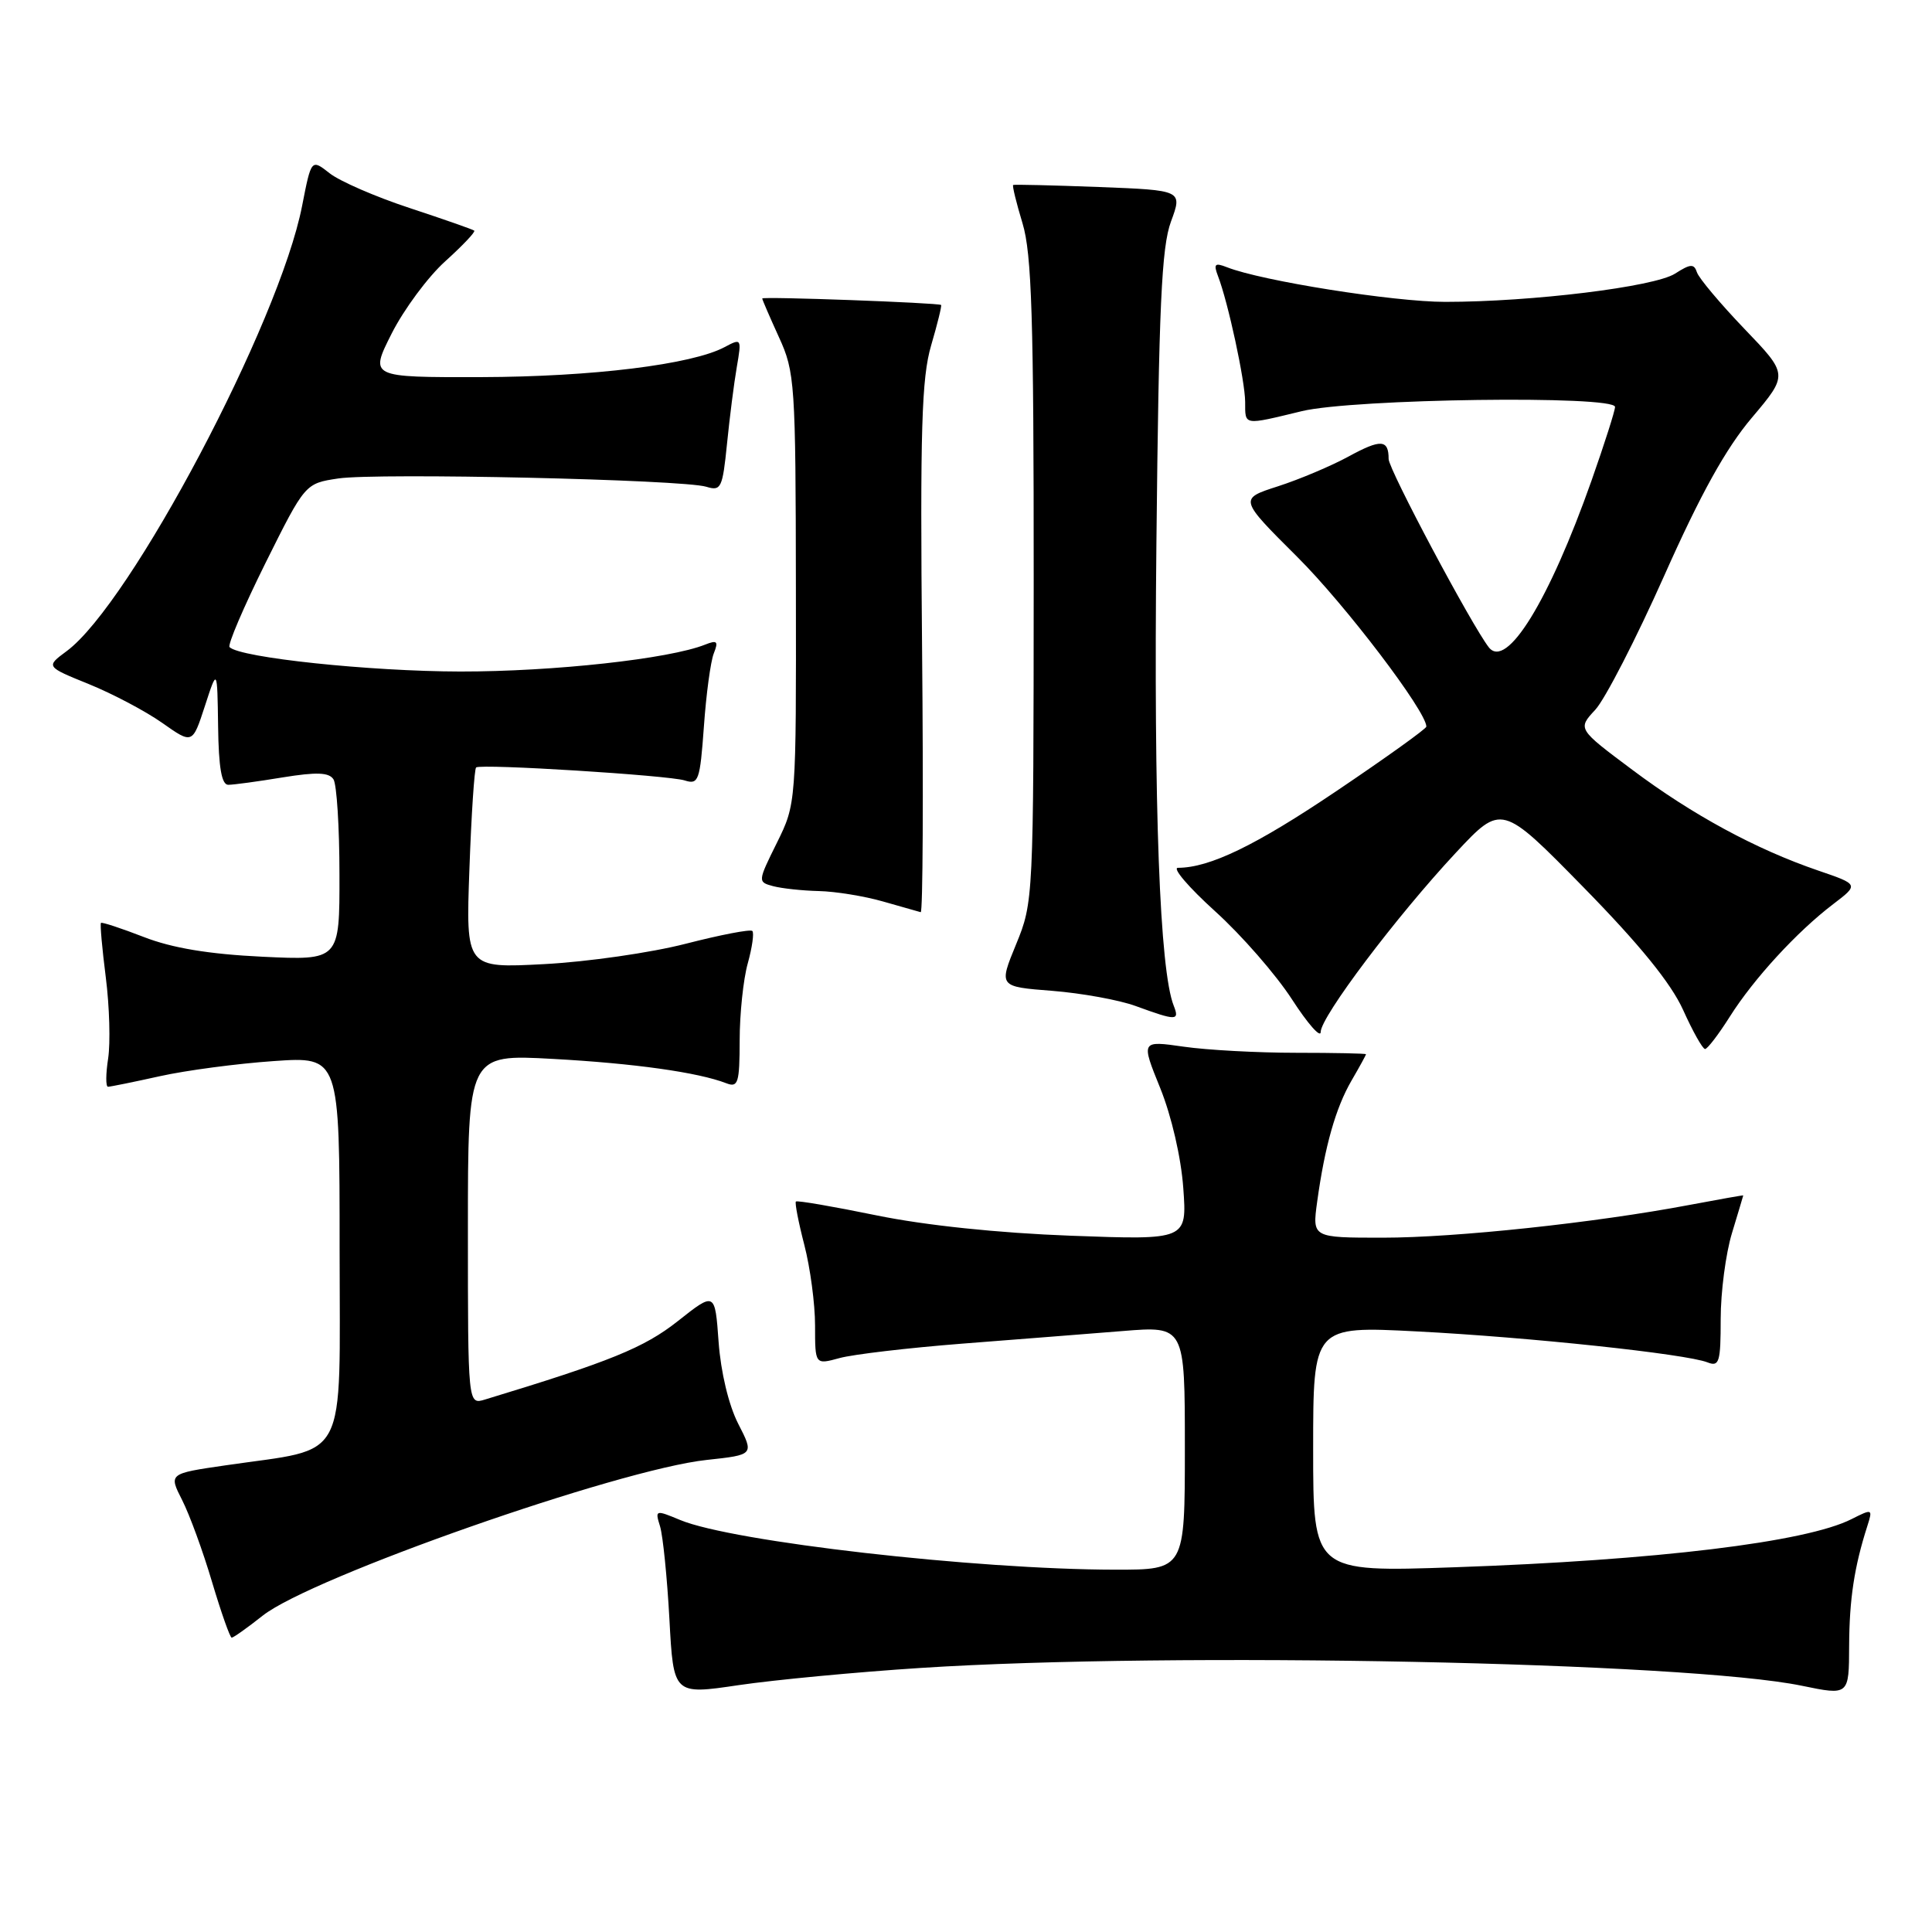 <?xml version="1.0" encoding="UTF-8" standalone="no"?>
<!DOCTYPE svg PUBLIC "-//W3C//DTD SVG 1.1//EN" "http://www.w3.org/Graphics/SVG/1.1/DTD/svg11.dtd" >
<svg xmlns="http://www.w3.org/2000/svg" xmlns:xlink="http://www.w3.org/1999/xlink" version="1.1" viewBox="0 0 256 256">
 <g >
 <path fill="currentColor"
d=" M 122.00 221.01 C 155.33 218.85 223.56 220.23 238.75 223.37 C 245.00 224.66 245.00 224.66 245.02 218.08 C 245.05 211.89 245.70 207.60 247.44 202.18 C 248.16 199.92 248.11 199.89 245.34 201.29 C 239.33 204.34 219.52 206.74 192.75 207.67 C 174.00 208.32 174.00 208.32 174.00 192.01 C 174.00 175.71 174.00 175.71 187.75 176.42 C 202.56 177.18 223.41 179.40 226.25 180.52 C 227.81 181.14 228.00 180.50 228.00 174.77 C 228.00 171.22 228.67 166.11 229.49 163.41 C 230.31 160.71 230.98 158.46 230.99 158.40 C 231.00 158.35 227.79 158.92 223.86 159.66 C 211.34 162.03 192.86 164.00 183.22 164.00 C 173.88 164.00 173.88 164.00 174.53 159.25 C 175.54 151.90 176.98 146.81 179.08 143.19 C 180.14 141.37 181.00 139.80 181.00 139.69 C 181.00 139.59 176.84 139.50 171.75 139.50 C 166.66 139.50 159.95 139.14 156.84 138.69 C 151.18 137.88 151.18 137.88 153.74 144.19 C 155.23 147.88 156.50 153.37 156.79 157.41 C 157.29 164.31 157.29 164.31 141.90 163.74 C 132.28 163.38 122.61 162.37 116.13 161.04 C 110.42 159.87 105.62 159.04 105.46 159.21 C 105.30 159.37 105.80 161.96 106.58 164.97 C 107.36 167.98 108.00 172.78 108.00 175.64 C 108.00 180.84 108.00 180.84 111.25 179.95 C 113.04 179.46 120.35 178.60 127.50 178.04 C 134.65 177.49 144.21 176.73 148.75 176.37 C 157.00 175.70 157.00 175.70 157.00 191.85 C 157.00 208.00 157.00 208.00 147.75 207.99 C 129.29 207.97 97.05 204.29 90.13 201.41 C 86.84 200.04 86.78 200.06 87.46 202.25 C 87.84 203.49 88.40 209.02 88.70 214.53 C 89.24 224.57 89.24 224.57 97.87 223.29 C 102.62 222.59 113.47 221.56 122.00 221.01 Z  M 34.81 214.08 C 41.27 208.98 81.98 194.70 93.63 193.45 C 99.93 192.77 99.93 192.77 97.81 188.64 C 96.55 186.17 95.51 181.80 95.22 177.83 C 94.74 171.16 94.74 171.16 89.82 175.05 C 85.34 178.59 80.85 180.41 64.25 185.45 C 62.00 186.13 62.00 186.13 62.00 162.91 C 62.00 139.69 62.00 139.69 73.25 140.31 C 84.03 140.90 92.51 142.09 96.25 143.54 C 97.80 144.14 98.00 143.50 98.01 137.86 C 98.01 134.36 98.49 129.77 99.08 127.66 C 99.67 125.54 99.94 123.61 99.69 123.36 C 99.44 123.10 95.47 123.87 90.87 125.05 C 86.26 126.24 77.83 127.45 72.11 127.75 C 61.72 128.30 61.72 128.30 62.20 115.15 C 62.46 107.91 62.86 101.85 63.09 101.69 C 63.77 101.18 88.56 102.73 90.72 103.41 C 92.56 104.00 92.75 103.47 93.27 96.27 C 93.57 92.00 94.16 87.63 94.58 86.58 C 95.22 84.97 95.03 84.78 93.42 85.42 C 88.67 87.31 73.36 88.99 61.00 88.98 C 48.99 88.96 31.82 87.15 30.42 85.75 C 30.13 85.46 32.27 80.47 35.16 74.64 C 40.43 64.06 40.43 64.06 44.82 63.40 C 49.98 62.63 90.53 63.54 93.60 64.50 C 95.54 65.10 95.74 64.67 96.33 58.83 C 96.68 55.35 97.26 50.76 97.63 48.63 C 98.28 44.85 98.25 44.80 96.02 45.99 C 91.70 48.30 78.47 49.93 63.74 49.97 C 48.97 50.00 48.97 50.00 51.90 44.19 C 53.52 40.99 56.71 36.68 59.01 34.61 C 61.30 32.54 63.03 30.72 62.84 30.56 C 62.65 30.40 58.81 29.06 54.30 27.57 C 49.79 26.09 45.01 24.01 43.68 22.96 C 41.25 21.05 41.25 21.05 40.03 27.28 C 37.02 42.73 17.29 80.03 8.83 86.28 C 6.06 88.33 6.06 88.33 11.78 90.65 C 14.93 91.93 19.30 94.24 21.50 95.79 C 25.50 98.61 25.50 98.61 27.15 93.55 C 28.79 88.50 28.79 88.50 28.90 96.25 C 28.97 101.73 29.37 104.00 30.25 103.99 C 30.94 103.99 34.18 103.55 37.45 103.01 C 41.96 102.28 43.60 102.34 44.19 103.27 C 44.62 103.95 44.98 109.62 44.98 115.88 C 45.00 127.26 45.00 127.26 34.75 126.77 C 27.68 126.43 22.81 125.62 19.06 124.16 C 16.07 123.00 13.51 122.16 13.38 122.29 C 13.24 122.42 13.53 125.67 14.02 129.52 C 14.51 133.36 14.64 138.19 14.33 140.25 C 14.01 142.31 14.00 144.00 14.31 144.00 C 14.62 144.00 17.72 143.37 21.19 142.60 C 24.66 141.83 31.44 140.93 36.25 140.60 C 45.00 139.99 45.00 139.99 45.00 165.45 C 45.00 194.37 46.37 191.75 29.92 194.16 C 22.35 195.26 22.35 195.26 24.13 198.76 C 25.11 200.68 26.90 205.57 28.10 209.63 C 29.31 213.68 30.48 217.00 30.70 217.00 C 30.93 217.00 32.78 215.69 34.81 214.08 Z  M 229.21 134.71 C 232.38 129.69 238.10 123.46 242.91 119.80 C 246.32 117.20 246.32 117.20 240.91 115.35 C 232.67 112.53 224.26 107.98 216.27 101.99 C 209.03 96.58 209.03 96.58 211.39 94.04 C 212.68 92.64 216.79 84.65 220.52 76.28 C 225.33 65.47 228.69 59.41 232.13 55.35 C 236.96 49.63 236.96 49.63 231.14 43.57 C 227.94 40.23 225.12 36.87 224.86 36.10 C 224.47 34.92 224.01 34.94 221.95 36.26 C 219.21 38.01 202.98 40.00 191.50 40.00 C 184.68 40.00 167.16 37.22 162.58 35.41 C 160.97 34.78 160.78 34.97 161.39 36.58 C 162.73 40.05 164.97 50.44 164.99 53.25 C 165.00 56.42 164.68 56.37 172.50 54.48 C 179.33 52.83 214.00 52.36 214.00 53.92 C 214.00 54.43 212.60 58.81 210.89 63.67 C 205.26 79.61 199.63 88.76 197.28 85.78 C 195.02 82.89 184.00 62.20 184.00 60.82 C 184.00 58.22 182.98 58.15 178.69 60.49 C 176.38 61.75 172.18 63.52 169.33 64.44 C 164.17 66.10 164.17 66.10 171.90 73.80 C 178.25 80.12 189.00 94.26 189.00 96.28 C 189.00 96.56 183.63 100.41 177.07 104.83 C 166.37 112.04 160.30 114.98 156.08 114.99 C 155.30 115.00 157.52 117.59 161.01 120.75 C 164.51 123.91 169.08 129.16 171.18 132.40 C 173.28 135.65 175.00 137.60 175.00 136.74 C 175.00 134.74 185.03 121.44 192.90 113.00 C 198.97 106.50 198.97 106.50 209.82 117.57 C 217.26 125.16 221.41 130.27 223.02 133.82 C 224.30 136.67 225.61 139.00 225.93 139.00 C 226.24 139.00 227.72 137.07 229.21 134.71 Z  M 155.52 133.25 C 153.67 128.56 152.86 107.12 153.23 72.00 C 153.55 40.60 153.91 32.74 155.16 29.36 C 156.69 25.21 156.69 25.21 145.60 24.78 C 139.49 24.55 134.39 24.43 134.25 24.51 C 134.11 24.60 134.67 26.88 135.49 29.59 C 136.71 33.61 136.98 42.17 136.97 77.00 C 136.95 119.10 136.93 119.55 134.64 125.12 C 132.33 130.74 132.33 130.74 139.42 131.29 C 143.31 131.60 148.30 132.50 150.50 133.31 C 155.90 135.28 156.32 135.28 155.52 133.25 Z  M 122.18 85.98 C 121.91 56.87 122.12 50.08 123.38 45.77 C 124.22 42.91 124.81 40.50 124.70 40.41 C 124.32 40.12 101.00 39.26 101.00 39.55 C 101.00 39.71 102.00 42.01 103.21 44.67 C 105.33 49.29 105.43 50.74 105.46 78.00 C 105.50 106.50 105.50 106.50 102.94 111.68 C 100.40 116.81 100.39 116.87 102.44 117.42 C 103.57 117.72 106.30 118.02 108.50 118.07 C 110.70 118.12 114.53 118.74 117.00 119.45 C 119.47 120.16 121.72 120.80 122.00 120.87 C 122.28 120.94 122.36 105.24 122.18 85.98 Z "/>
</g>
</svg>